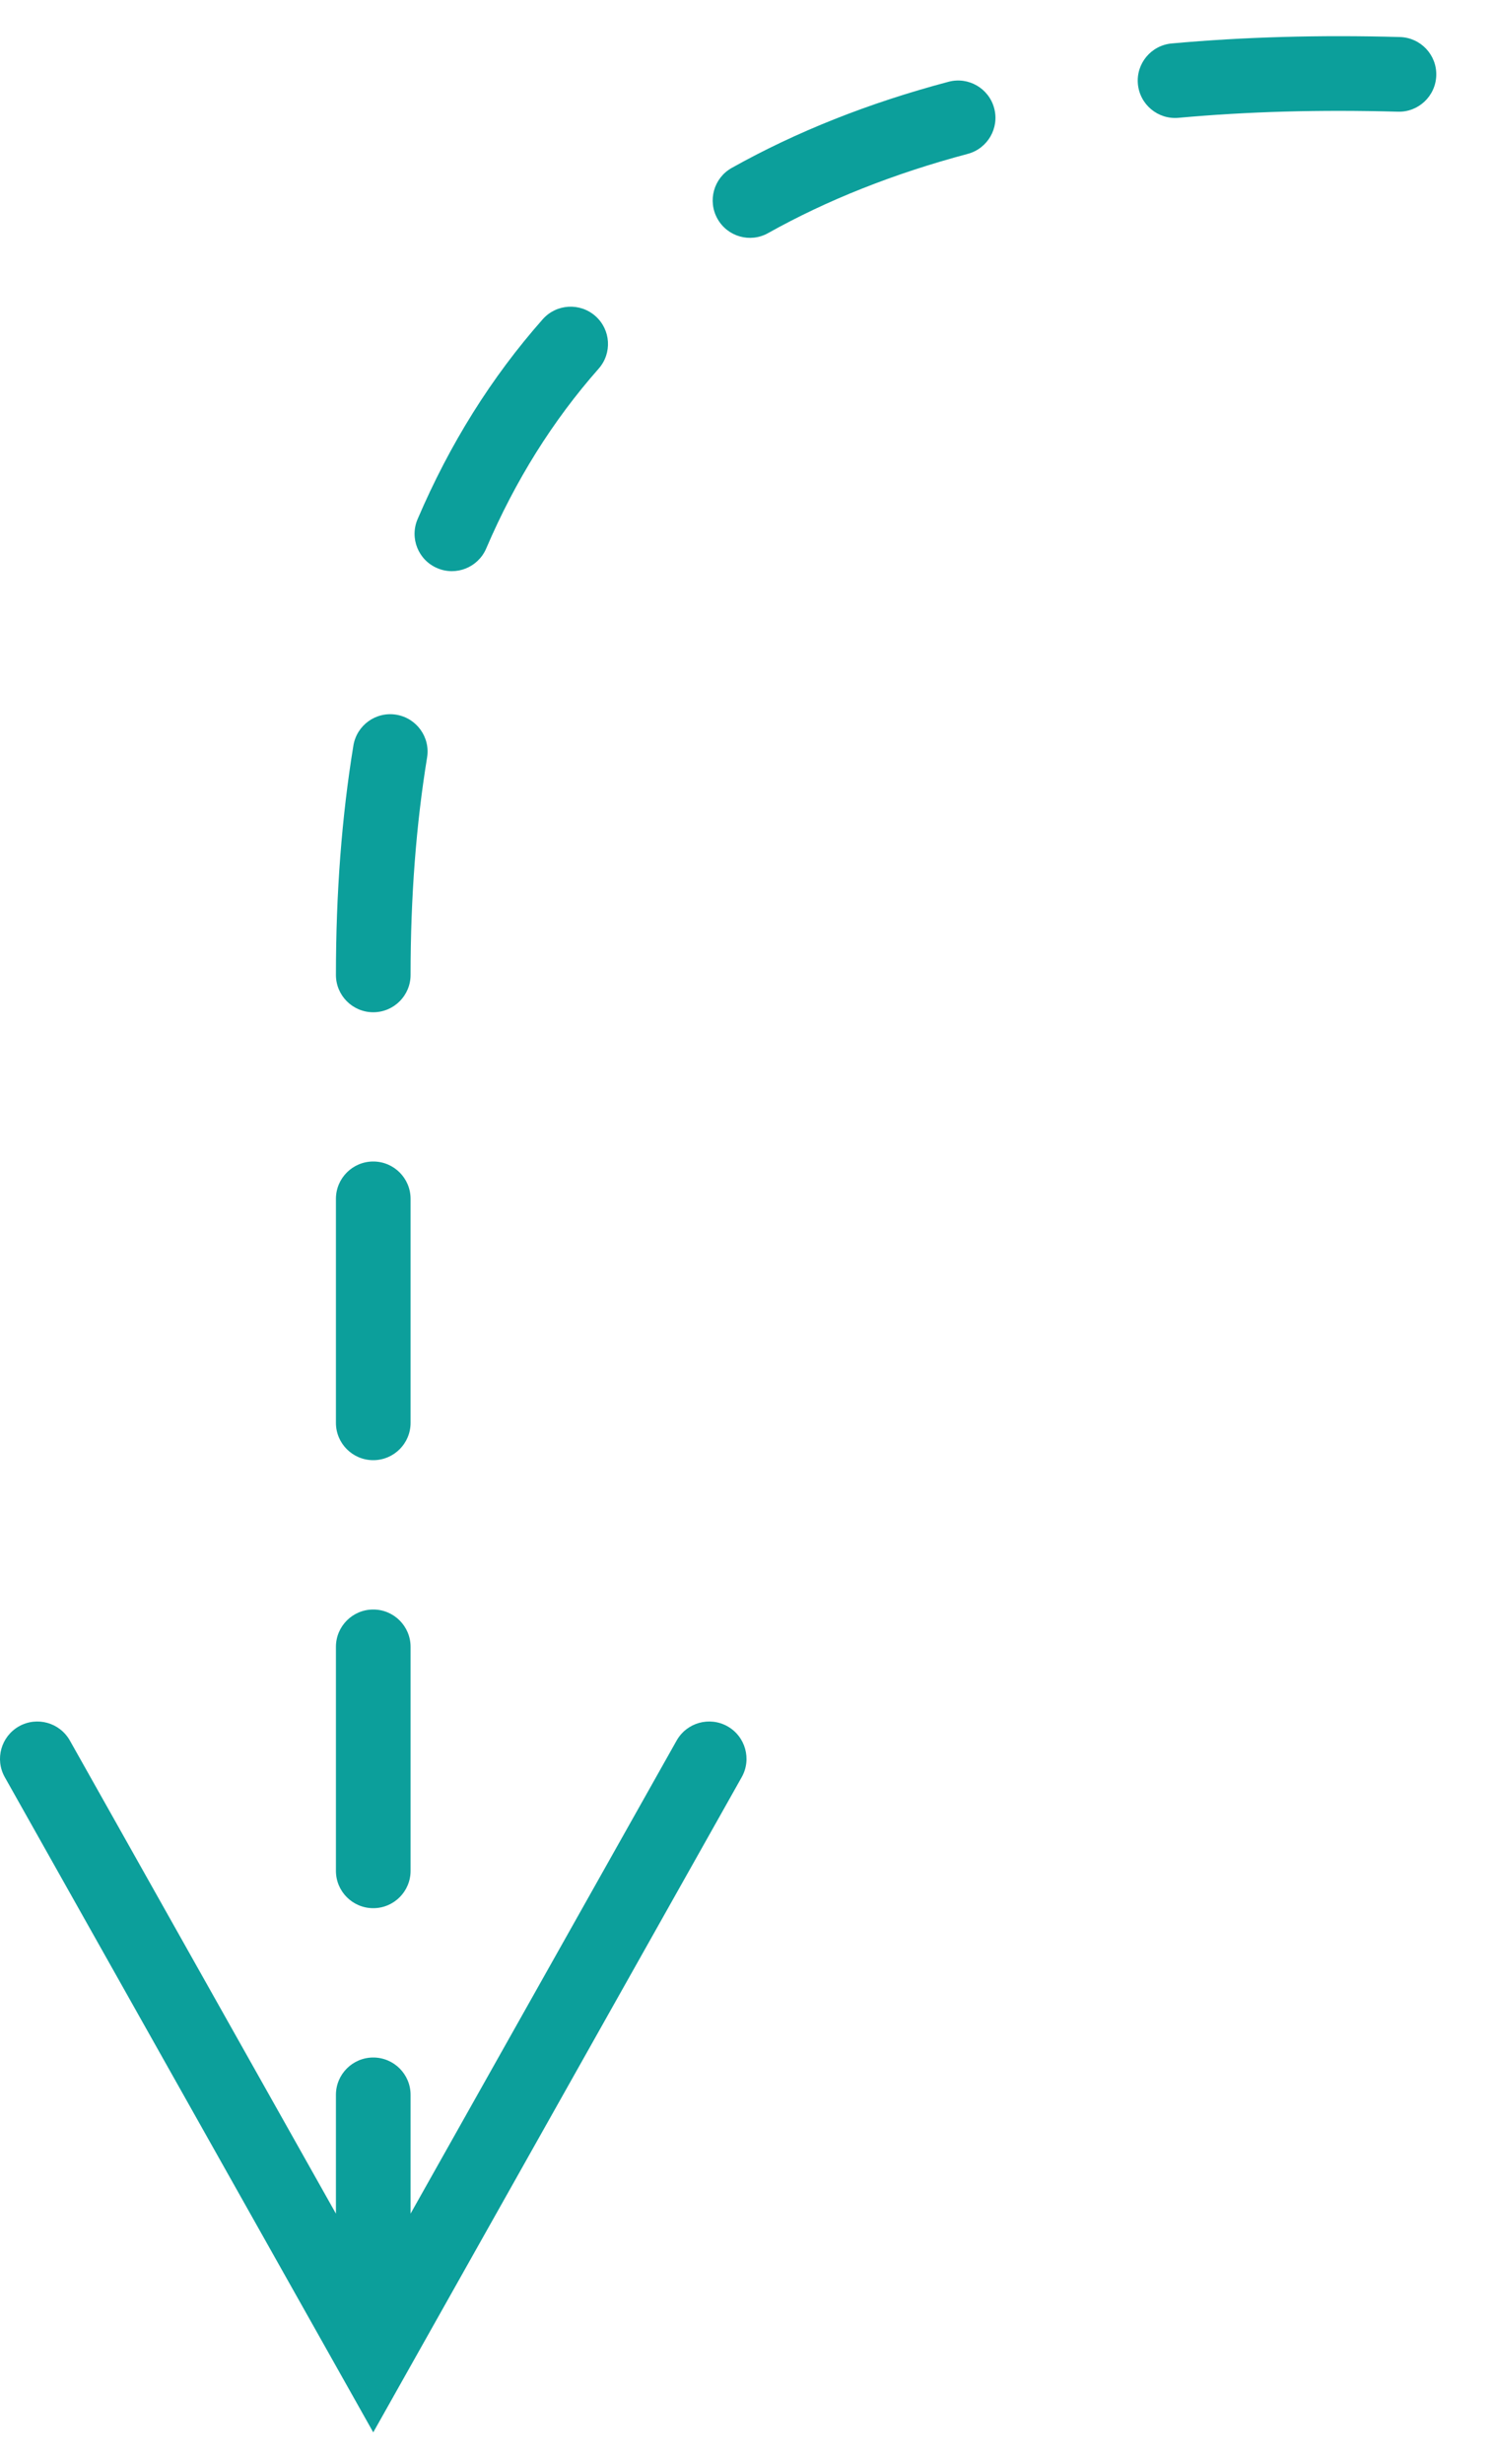<svg xmlns="http://www.w3.org/2000/svg" xmlns:xlink="http://www.w3.org/1999/xlink" width="20px" height="33px" viewBox="0 0 20 33" version="1.1">
    <!-- Generator: Sketch 52.6 (67491) - http://www.bohemiancoding.com/sketch -->
    <title>arrow-most-popular</title>
    <desc>Created with Sketch.</desc>
    <g id="Pricing" stroke="none" stroke-width="1" fill="none" fill-rule="evenodd">
        <g id="Desktop" transform="translate(-595, -442)" fill="#0C9F9B" fill-rule="nonzero">
            <g id="Pricing-Table" transform="translate(67, 423.754)">
                <g id="Most-popular-comment" transform="translate(528, 10.031)">
                    <path d="M4.5,11.628 L0.936,17.964 C0.8,18.205 0.496,18.29 0.255,18.155 C0.014,18.019 -0.071,17.714 0.064,17.474 L4.564,9.474 L5,8.699 L5.436,9.474 L9.936,17.474 C10.071,17.714 9.986,18.019 9.745,18.155 C9.504,18.29 9.2,18.205 9.064,17.964 L5.5,11.628 L5.5,13.219 C5.5,13.495 5.276,13.719 5,13.719 C4.724,13.719 4.5,13.495 4.5,13.219 L4.5,11.628 Z M4.5,16.219 C4.5,15.943 4.724,15.719 5,15.719 C5.276,15.719 5.5,15.943 5.5,16.219 C5.5,17.648 5.5,17.648 5.5,19.219 C5.5,19.495 5.276,19.719 5,19.719 C4.724,19.719 4.5,19.495 4.5,19.219 C4.5,17.648 4.5,17.648 4.5,16.219 Z M4.5,22.219 C4.5,21.943 4.724,21.719 5,21.719 C5.276,21.719 5.5,21.943 5.5,22.219 C5.5,23.674 5.5,23.674 5.5,25.219 C5.5,25.495 5.276,25.719 5,25.719 C4.724,25.719 4.5,25.495 4.5,25.219 C4.5,23.674 4.5,23.674 4.5,22.219 Z M4.5,28.218 C4.5,27.942 4.724,27.718 5,27.718 C5.276,27.718 5.5,27.942 5.5,28.218 C5.5,29.26 5.574,30.23 5.721,31.129 C5.766,31.401 5.581,31.658 5.309,31.703 C5.036,31.748 4.779,31.563 4.734,31.29 C4.578,30.337 4.5,29.313 4.5,28.218 Z M5.594,34.322 C5.485,34.068 5.603,33.774 5.857,33.666 C6.11,33.557 6.404,33.675 6.513,33.929 C6.903,34.84 7.405,35.642 8.019,36.337 C8.202,36.544 8.183,36.859 7.976,37.042 C7.769,37.225 7.453,37.206 7.27,36.999 C6.584,36.223 6.025,35.33 5.594,34.322 Z M9.802,39.026 C9.561,38.891 9.476,38.586 9.611,38.345 C9.746,38.104 10.051,38.018 10.291,38.154 C11.081,38.596 11.972,38.95 12.963,39.214 C13.23,39.285 13.389,39.559 13.318,39.825 C13.247,40.092 12.973,40.251 12.707,40.18 C11.636,39.896 10.668,39.511 9.802,39.026 Z M15.696,40.693 C15.421,40.668 15.218,40.425 15.243,40.15 C15.268,39.875 15.512,39.672 15.787,39.697 C16.704,39.781 17.684,39.808 18.726,39.779 C19.002,39.771 19.232,39.989 19.24,40.265 C19.248,40.541 19.03,40.771 18.754,40.779 C17.674,40.809 16.655,40.78 15.696,40.693 Z" id="arrow-most-popular" transform="translate(9.62, 24.745) scale(-1, 1) rotate(-180) translate(-9.62, -24.745) "/>
                </g>
            </g>
        </g>
    </g>
</svg>
